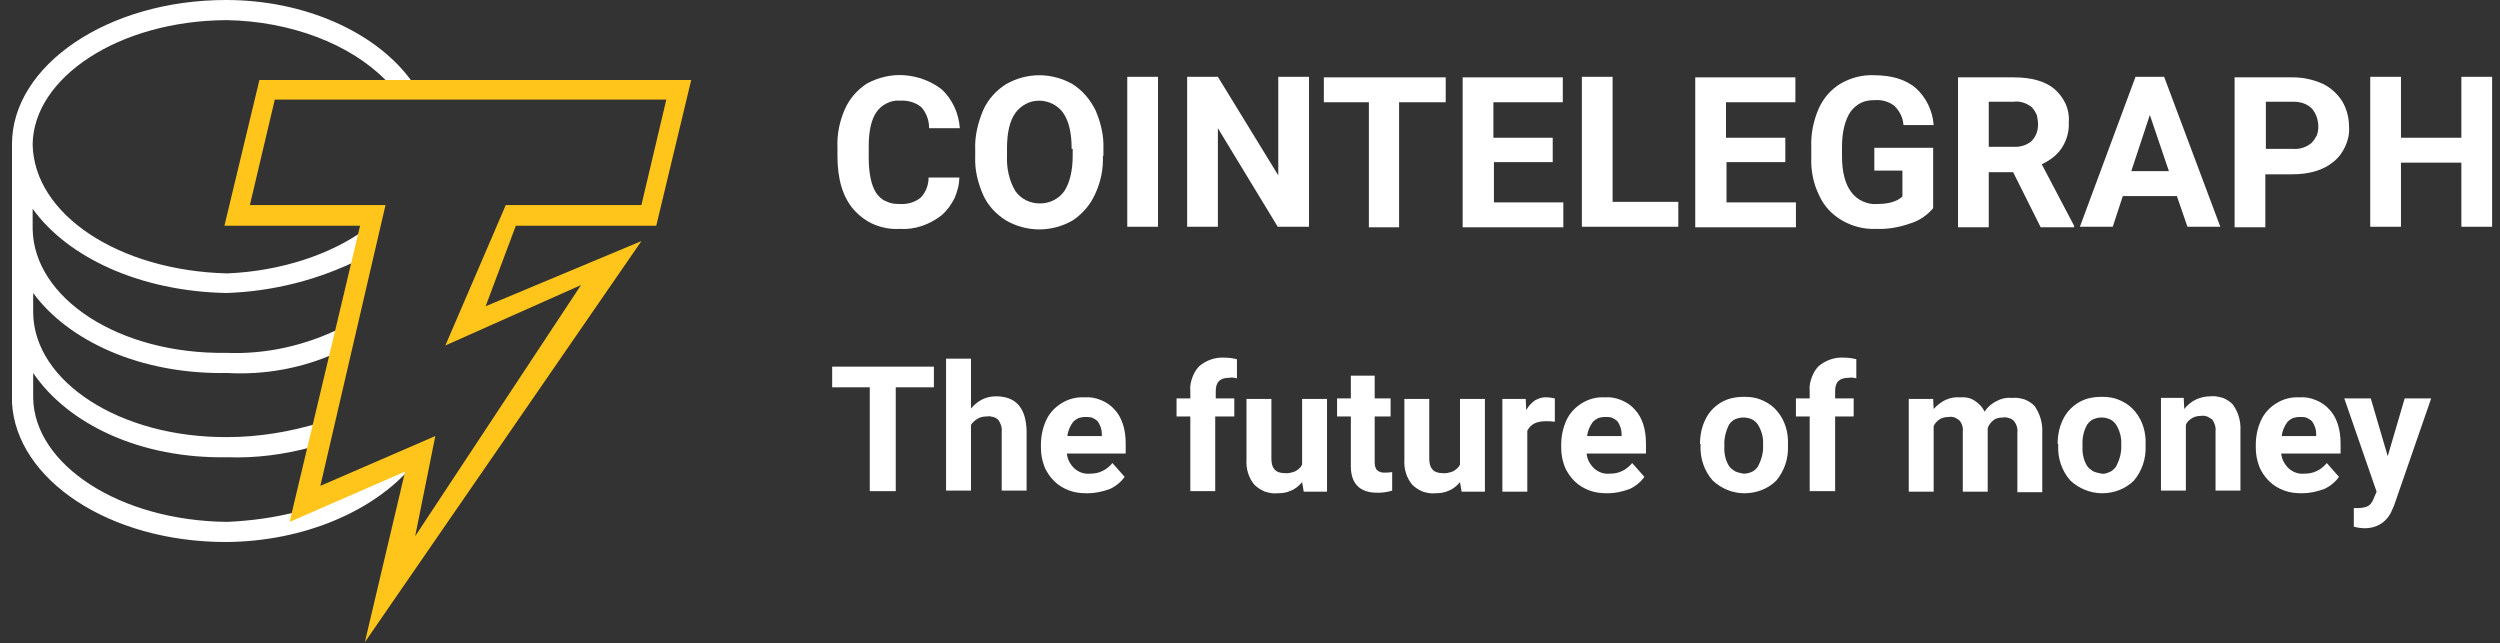 <svg width="171" height="44" viewBox="0 0 171 44" fill="none" xmlns="http://www.w3.org/2000/svg">
<rect x="0" y="0" width="171" height="44" fill="#333333" stroke="none"/>
<path d="M28.145 31.928L20.317 35.334V35.008C18.759 35.407 17.164 35.624 15.533 35.697C8.177 35.624 2.342 31.783 2.269 27.216V25.513C4.661 29.029 9.626 31.384 15.533 31.275C17.49 31.348 19.411 31.094 21.295 30.587L21.984 28.884C19.882 29.536 17.708 29.898 15.533 29.898C8.177 29.934 2.342 26.093 2.269 21.418V20.041C4.661 23.302 9.59 25.622 15.533 25.513C18.106 25.658 20.679 25.187 22.999 24.136L23.325 22.433C20.897 23.629 18.215 24.245 15.497 24.136C8.14 24.245 2.306 20.403 2.233 15.656V14.279C4.625 17.613 9.59 19.932 15.497 20.041C18.686 19.932 21.839 19.135 24.702 17.685L25.028 15.656C22.673 17.395 19.194 18.555 15.533 18.7C8.14 18.519 2.306 14.677 2.233 9.857C2.306 5.291 8.14 1.413 15.497 1.377C19.882 1.45 23.941 3.008 26.369 5.472L26.623 5.835H28.326L28.072 5.436C25.644 2.174 20.824 0 15.461 0C7.343 0 0.82 4.494 0.82 9.857V27.543C1.11 32.797 7.452 37.074 15.461 37.074C20.824 37.038 25.572 34.936 28.145 31.928Z" fill="white"/>
<path d="M24.956 43.923L27.71 32.254L19.81 35.697L24.63 15.438H15.352L17.744 5.472H47.279L44.888 15.438H35.284L33.218 20.947L43.873 16.489L24.956 43.923ZM29.776 29.826L28.398 36.675L39.742 19.497L30.464 23.629L34.596 14.025H43.873L45.576 6.813H18.795L17.092 14.025H26.369L21.912 33.232L29.776 29.826Z" fill="#FFC51A"/>
<path d="M65.617 12.141C65.617 12.648 65.472 13.119 65.291 13.554C65.073 13.989 64.784 14.388 64.421 14.714C63.588 15.366 62.573 15.729 61.522 15.656C60.942 15.693 60.362 15.584 59.819 15.366C59.275 15.149 58.804 14.787 58.405 14.352C57.644 13.482 57.282 12.25 57.282 10.691V10.075C57.246 9.169 57.427 8.299 57.789 7.466C58.115 6.741 58.623 6.161 59.275 5.726C60.072 5.292 60.978 5.074 61.884 5.147C62.79 5.219 63.66 5.545 64.385 6.089C65.146 6.777 65.581 7.756 65.653 8.771H63.551C63.551 8.227 63.37 7.72 63.008 7.321C62.609 6.995 62.066 6.85 61.558 6.886C61.268 6.85 60.942 6.922 60.652 7.067C60.362 7.212 60.145 7.393 59.964 7.647C59.601 8.154 59.42 8.952 59.42 10.003V10.764C59.42 11.887 59.601 12.684 59.927 13.192C60.109 13.446 60.326 13.663 60.616 13.772C60.906 13.917 61.196 13.953 61.522 13.953C62.066 13.989 62.573 13.844 62.972 13.518C63.334 13.156 63.515 12.648 63.515 12.141H65.617Z" fill="white"/>
<path d="M75.438 10.655C75.474 11.56 75.293 12.466 74.894 13.3C74.568 14.025 74.025 14.641 73.372 15.076C72.684 15.475 71.886 15.692 71.089 15.692C70.292 15.692 69.495 15.475 68.806 15.076C68.118 14.641 67.574 14.061 67.248 13.336C66.885 12.503 66.668 11.633 66.704 10.727V10.22C66.668 9.314 66.885 8.408 67.248 7.538C67.574 6.813 68.118 6.197 68.806 5.762C69.495 5.363 70.292 5.146 71.089 5.146C71.886 5.146 72.684 5.363 73.372 5.762C74.061 6.197 74.568 6.813 74.931 7.538C75.293 8.371 75.51 9.277 75.474 10.183V10.655H75.438ZM73.3 10.183C73.3 9.096 73.119 8.299 72.72 7.719C72.539 7.465 72.285 7.248 71.995 7.103C71.705 6.958 71.379 6.886 71.089 6.886C70.763 6.886 70.437 6.958 70.183 7.103C69.893 7.248 69.64 7.465 69.458 7.719C69.06 8.263 68.879 9.096 68.879 10.147V10.655C68.842 11.488 69.023 12.358 69.458 13.083C69.64 13.336 69.893 13.554 70.183 13.699C70.473 13.844 70.799 13.916 71.125 13.916C71.452 13.916 71.778 13.844 72.068 13.699C72.358 13.554 72.611 13.336 72.792 13.083C73.155 12.539 73.372 11.706 73.372 10.655V10.183H73.3Z" fill="white"/>
<path d="M79.207 15.51H77.105V5.254H79.207V15.51Z" fill="white"/>
<path d="M89.5 15.51H87.398L83.303 8.77V15.51H81.201V5.254H83.303L87.434 11.995V5.254H89.536V15.51H89.5Z" fill="white"/>
<path d="M98.85 6.994H95.697V15.547H93.631V6.994H90.551V5.291H98.886V6.994H98.85Z" fill="white"/>
<path d="M106.243 11.089H102.184V13.844H106.931V15.547H100.046V5.291H106.895V6.994H102.148V9.422H106.206V11.089H106.243Z" fill="white"/>
<path d="M110.302 13.807H114.796V15.51H108.2V5.254H110.302V13.807Z" fill="white"/>
<path d="M122.152 11.089H118.093V13.844H122.841V15.547H115.955V5.291H122.804V6.994H118.057V9.422H122.116V11.089H122.152Z" fill="white"/>
<path d="M132.227 14.242C131.792 14.75 131.248 15.112 130.632 15.293C129.907 15.547 129.11 15.692 128.313 15.656C127.479 15.692 126.682 15.475 125.993 15.076C125.305 14.677 124.761 14.097 124.435 13.373C124.036 12.575 123.855 11.669 123.892 10.763V10.075C123.855 9.169 124.036 8.263 124.399 7.429C124.725 6.704 125.232 6.124 125.885 5.726C126.573 5.327 127.371 5.11 128.168 5.146C129.4 5.146 130.342 5.436 131.031 6.016C131.756 6.668 132.19 7.574 132.263 8.553H130.197C130.161 8.045 129.944 7.61 129.581 7.248C129.219 6.958 128.748 6.813 128.24 6.849C127.914 6.849 127.588 6.886 127.298 7.03C127.008 7.175 126.754 7.393 126.573 7.647C126.211 8.19 125.993 8.987 125.993 10.038V10.691C125.993 11.778 126.211 12.575 126.61 13.119C126.827 13.409 127.081 13.626 127.407 13.771C127.733 13.916 128.059 13.989 128.422 13.952C129.219 13.952 129.762 13.771 130.125 13.445V11.669H128.204V10.111H132.227V14.242Z" fill="white"/>
<path d="M137.698 11.778H136.031V15.547H133.929V5.291H137.735C138.931 5.291 139.873 5.545 140.525 6.088C140.851 6.378 141.105 6.704 141.286 7.103C141.467 7.502 141.54 7.937 141.504 8.371C141.54 8.988 141.359 9.604 141.032 10.111C140.706 10.618 140.199 10.981 139.655 11.234L141.866 15.438V15.547H139.583L137.698 11.778ZM136.031 10.039H137.735C138.17 10.075 138.641 9.93 138.967 9.64C139.112 9.495 139.22 9.314 139.293 9.132C139.365 8.951 139.402 8.734 139.402 8.516C139.402 8.299 139.365 8.118 139.329 7.9C139.257 7.719 139.148 7.538 139.003 7.357C138.822 7.212 138.641 7.103 138.423 7.031C138.206 6.958 137.988 6.922 137.735 6.958H136.031V10.039Z" fill="white"/>
<path d="M148.897 13.409H145.2L144.512 15.51H142.265L146.07 5.254H148.027L151.869 15.51H149.622L148.897 13.409ZM145.78 11.705H148.353L147.049 7.864L145.78 11.705Z" fill="white"/>
<path d="M154.949 11.923V15.547H152.847V5.291H156.834C157.522 5.291 158.211 5.436 158.863 5.726C159.407 5.98 159.878 6.414 160.204 6.922C160.53 7.465 160.675 8.082 160.675 8.698C160.711 9.133 160.603 9.604 160.421 10.002C160.24 10.401 159.986 10.763 159.624 11.053C158.936 11.633 157.993 11.923 156.761 11.923H154.949ZM154.949 10.184H156.834C157.305 10.22 157.74 10.075 158.102 9.785C158.247 9.64 158.356 9.459 158.464 9.277C158.537 9.096 158.573 8.879 158.573 8.661C158.573 8.444 158.537 8.226 158.464 8.009C158.392 7.792 158.283 7.61 158.138 7.429C157.993 7.284 157.776 7.139 157.558 7.067C157.341 6.994 157.123 6.958 156.906 6.958H154.985V10.184H154.949Z" fill="white"/>
<path d="M170.46 15.51H168.358V11.125H164.226V15.51H162.125V5.254H164.226V9.422H168.358V5.254H170.46V15.51Z" fill="white"/>
<path d="M63.878 26.491H61.269V33.595H59.493V26.491H56.92V25.078H63.878V26.491Z" fill="white"/>
<path d="M66.415 27.941C66.632 27.688 66.886 27.47 67.176 27.325C67.466 27.18 67.792 27.108 68.118 27.108C69.495 27.108 70.184 27.905 70.22 29.5V33.559H68.517V29.536C68.553 29.246 68.444 28.956 68.299 28.738C68.191 28.63 68.082 28.557 67.937 28.521C67.792 28.485 67.647 28.449 67.502 28.485C67.284 28.485 67.067 28.521 66.886 28.63C66.705 28.738 66.523 28.884 66.415 29.065V33.559H64.711V24.535H66.415V27.941Z" fill="white"/>
<path d="M74.388 33.74C73.953 33.74 73.554 33.703 73.156 33.558C72.757 33.413 72.395 33.196 72.105 32.906C71.815 32.616 71.561 32.254 71.416 31.855C71.271 31.456 71.199 31.058 71.199 30.623V30.442C71.199 29.862 71.308 29.282 71.561 28.738C71.779 28.267 72.141 27.869 72.612 27.579C73.083 27.289 73.627 27.144 74.17 27.18C74.569 27.144 74.931 27.216 75.294 27.361C75.656 27.506 75.982 27.724 76.236 28.014C76.743 28.557 76.997 29.355 76.997 30.333V31.022H72.975C73.011 31.42 73.192 31.746 73.482 32.036C73.772 32.29 74.134 32.435 74.533 32.399C74.823 32.399 75.113 32.362 75.403 32.218C75.656 32.109 75.91 31.891 76.091 31.674L76.925 32.616C76.671 32.979 76.309 33.269 75.91 33.45C75.403 33.631 74.895 33.74 74.388 33.74ZM74.207 28.521C74.062 28.521 73.917 28.557 73.772 28.593C73.627 28.666 73.518 28.738 73.409 28.847C73.192 29.137 73.047 29.463 73.011 29.826H75.366V29.681C75.366 29.355 75.258 29.065 75.076 28.811C74.968 28.702 74.823 28.63 74.678 28.557C74.497 28.521 74.352 28.521 74.207 28.521Z" fill="white"/>
<path d="M81.418 33.594V28.485H80.476V27.252H81.418V26.709C81.382 26.419 81.454 26.093 81.563 25.803C81.671 25.513 81.817 25.259 82.034 25.042C82.505 24.643 83.121 24.426 83.737 24.462C84.027 24.462 84.317 24.498 84.607 24.571V25.875C84.426 25.839 84.281 25.803 84.1 25.839C83.447 25.839 83.157 26.129 83.157 26.745V27.252H84.426V28.485H83.121V33.594H81.418Z" fill="white"/>
<path d="M89.065 32.978C88.848 33.232 88.594 33.449 88.304 33.558C88.014 33.703 87.688 33.739 87.362 33.739C87.072 33.776 86.782 33.703 86.528 33.631C86.275 33.522 86.021 33.377 85.804 33.16C85.405 32.688 85.224 32.072 85.26 31.456V27.289H86.963V31.384C86.963 32.036 87.253 32.362 87.869 32.362C88.087 32.398 88.341 32.326 88.558 32.254C88.775 32.145 88.957 32 89.065 31.782V27.289H90.769V33.631H89.174L89.065 32.978Z" fill="white"/>
<path d="M94.029 25.694V27.252H95.117V28.484H94.029V31.637C94.029 31.819 94.066 32 94.174 32.145C94.247 32.217 94.319 32.253 94.428 32.29C94.501 32.326 94.609 32.326 94.718 32.326C94.899 32.326 95.044 32.326 95.225 32.29V33.558C94.899 33.667 94.537 33.703 94.21 33.703C93.015 33.703 92.398 33.087 92.398 31.891V28.484H91.456V27.252H92.398V25.694H94.029Z" fill="white"/>
<path d="M99.864 32.978C99.647 33.232 99.393 33.449 99.103 33.558C98.813 33.703 98.487 33.739 98.161 33.739C97.871 33.776 97.581 33.703 97.327 33.631C97.073 33.522 96.82 33.377 96.602 33.16C96.204 32.688 96.022 32.072 96.059 31.456V27.289H97.762V31.384C97.762 32.036 98.052 32.362 98.668 32.362C98.885 32.398 99.139 32.326 99.357 32.254C99.574 32.145 99.755 32 99.864 31.782V27.289H101.567V33.631H99.973L99.864 32.978Z" fill="white"/>
<path d="M106.351 28.847C106.134 28.811 105.953 28.811 105.735 28.811C105.083 28.811 104.684 29.028 104.467 29.463V33.631H102.763V27.289H104.358L104.394 28.05C104.539 27.796 104.72 27.578 104.974 27.397C105.228 27.252 105.518 27.144 105.808 27.18C105.989 27.18 106.17 27.216 106.351 27.252V28.847Z" fill="white"/>
<path d="M109.975 33.74C109.54 33.74 109.142 33.703 108.743 33.558C108.344 33.413 107.982 33.196 107.692 32.906C107.402 32.616 107.148 32.254 107.003 31.855C106.858 31.456 106.786 31.058 106.786 30.623V30.442C106.786 29.862 106.895 29.282 107.148 28.738C107.366 28.267 107.728 27.869 108.199 27.579C108.67 27.289 109.214 27.144 109.758 27.18C110.156 27.144 110.519 27.216 110.881 27.361C111.243 27.506 111.57 27.724 111.823 28.014C112.331 28.557 112.584 29.355 112.584 30.333V31.022H108.525C108.562 31.42 108.743 31.746 109.033 32.036C109.323 32.29 109.685 32.435 110.084 32.399C110.374 32.399 110.664 32.362 110.953 32.218C111.207 32.109 111.461 31.891 111.642 31.674L112.476 32.616C112.222 32.979 111.86 33.269 111.461 33.45C110.954 33.631 110.482 33.74 109.975 33.74ZM109.758 28.521C109.613 28.521 109.468 28.557 109.323 28.593C109.178 28.666 109.069 28.738 108.96 28.847C108.743 29.137 108.598 29.463 108.562 29.826H110.917V29.681C110.917 29.355 110.809 29.065 110.627 28.811C110.519 28.702 110.374 28.63 110.229 28.557C110.084 28.521 109.939 28.521 109.758 28.521Z" fill="white"/>
<path d="M116.281 30.369C116.281 29.789 116.39 29.209 116.644 28.702C116.861 28.231 117.223 27.832 117.695 27.542C118.166 27.252 118.709 27.144 119.289 27.144C119.688 27.144 120.05 27.18 120.413 27.325C120.775 27.47 121.101 27.651 121.391 27.941C121.971 28.521 122.261 29.282 122.297 30.079V30.514C122.333 31.384 122.043 32.217 121.5 32.87C120.92 33.449 120.123 33.739 119.325 33.739C118.492 33.739 117.731 33.413 117.151 32.87C116.571 32.217 116.281 31.347 116.317 30.478V30.369H116.281ZM117.948 30.514C117.912 30.985 118.021 31.492 118.274 31.891C118.383 32.036 118.528 32.145 118.709 32.253C118.891 32.326 119.072 32.362 119.253 32.398C119.434 32.398 119.615 32.362 119.797 32.29C119.978 32.217 120.123 32.072 120.231 31.927C120.485 31.456 120.63 30.949 120.594 30.405C120.63 29.934 120.485 29.427 120.231 29.028C120.123 28.883 119.978 28.738 119.797 28.666C119.615 28.593 119.434 28.557 119.253 28.557C119.072 28.557 118.891 28.593 118.709 28.666C118.528 28.738 118.383 28.883 118.274 29.028C118.057 29.463 117.912 29.97 117.948 30.514Z" fill="white"/>
<path d="M123.783 33.594V28.485H122.841V27.252H123.783V26.709C123.747 26.419 123.819 26.093 123.928 25.803C124.037 25.513 124.182 25.259 124.399 25.042C124.87 24.643 125.486 24.426 126.102 24.462C126.392 24.462 126.682 24.498 126.972 24.571V25.875C126.791 25.839 126.646 25.803 126.465 25.839C125.813 25.839 125.523 26.129 125.523 26.745V27.252H126.791V28.485H125.523V33.594H123.783Z" fill="white"/>
<path d="M132.226 27.253L132.262 27.977C132.48 27.724 132.769 27.506 133.059 27.361C133.386 27.216 133.712 27.144 134.074 27.18C134.437 27.144 134.763 27.216 135.053 27.398C135.343 27.579 135.596 27.832 135.741 28.159C135.959 27.832 136.249 27.579 136.575 27.434C136.901 27.253 137.263 27.18 137.662 27.216C137.952 27.18 138.242 27.253 138.495 27.325C138.749 27.434 139.003 27.579 139.184 27.796C139.546 28.34 139.728 28.956 139.691 29.608V33.667H137.988V29.608C138.024 29.318 137.952 29.065 137.771 28.811C137.662 28.702 137.553 28.63 137.408 28.593C137.263 28.557 137.155 28.521 137.01 28.557C136.792 28.557 136.538 28.593 136.357 28.738C136.176 28.883 136.031 29.065 135.959 29.282V33.631H134.255V29.572C134.292 29.282 134.219 28.992 134.038 28.775C133.929 28.666 133.82 28.63 133.712 28.557C133.567 28.521 133.458 28.485 133.313 28.521C133.096 28.521 132.878 28.557 132.697 28.666C132.516 28.775 132.371 28.92 132.262 29.137V33.631H130.559V27.289H132.226V27.253Z" fill="white"/>
<path d="M140.743 30.369C140.743 29.789 140.851 29.209 141.105 28.702C141.323 28.231 141.685 27.832 142.156 27.542C142.627 27.252 143.171 27.144 143.751 27.144C144.149 27.144 144.512 27.18 144.874 27.325C145.236 27.47 145.563 27.651 145.853 27.941C146.432 28.521 146.722 29.282 146.759 30.079V30.514C146.795 31.384 146.505 32.217 145.961 32.87C145.381 33.449 144.584 33.739 143.787 33.739C142.99 33.739 142.192 33.413 141.612 32.87C141.033 32.217 140.743 31.347 140.779 30.478V30.369H140.743ZM142.446 30.514C142.41 30.985 142.518 31.492 142.772 31.891C142.881 32.036 143.026 32.145 143.207 32.253C143.388 32.326 143.569 32.362 143.751 32.398C143.932 32.435 144.113 32.362 144.294 32.29C144.475 32.217 144.62 32.072 144.729 31.927C144.983 31.456 145.128 30.949 145.091 30.405C145.128 29.934 144.983 29.427 144.729 29.028C144.62 28.883 144.475 28.738 144.294 28.666C144.113 28.593 143.932 28.557 143.751 28.557C143.569 28.557 143.388 28.593 143.207 28.666C143.026 28.738 142.881 28.883 142.772 29.028C142.518 29.463 142.41 29.97 142.446 30.514Z" fill="white"/>
<path d="M149.368 27.252L149.404 27.977C149.622 27.687 149.912 27.47 150.202 27.325C150.528 27.18 150.854 27.107 151.216 27.107C151.506 27.071 151.76 27.143 152.05 27.216C152.304 27.325 152.557 27.47 152.738 27.687C153.101 28.195 153.282 28.811 153.246 29.463V33.558H151.543V29.499C151.579 29.209 151.47 28.919 151.325 28.702C151.216 28.629 151.108 28.557 150.963 28.484C150.818 28.448 150.673 28.412 150.564 28.448C150.347 28.448 150.129 28.484 149.948 28.593C149.767 28.702 149.586 28.847 149.513 29.064V33.558H147.81V27.216H149.368V27.252Z" fill="white"/>
<path d="M157.486 33.74C157.051 33.74 156.652 33.703 156.253 33.558C155.855 33.413 155.492 33.196 155.202 32.906C154.912 32.616 154.659 32.254 154.514 31.855C154.369 31.456 154.296 31.058 154.296 30.623V30.442C154.296 29.862 154.405 29.282 154.659 28.738C154.876 28.267 155.239 27.869 155.71 27.579C156.181 27.289 156.724 27.144 157.268 27.18C157.667 27.144 158.029 27.216 158.392 27.361C158.754 27.506 159.08 27.724 159.334 28.014C159.841 28.557 160.095 29.355 160.095 30.333V31.022H156.036C156.072 31.42 156.253 31.746 156.543 32.036C156.833 32.29 157.196 32.435 157.594 32.399C157.884 32.399 158.174 32.362 158.464 32.218C158.718 32.109 158.971 31.891 159.153 31.674L159.986 32.616C159.732 32.979 159.37 33.269 158.971 33.45C158.464 33.631 157.957 33.74 157.486 33.74ZM157.268 28.521C157.123 28.521 156.978 28.557 156.833 28.593C156.688 28.666 156.58 28.738 156.471 28.847C156.253 29.137 156.108 29.463 156.072 29.826H158.428V29.681C158.428 29.355 158.319 29.065 158.138 28.811C158.029 28.702 157.884 28.63 157.739 28.557C157.594 28.521 157.413 28.521 157.268 28.521Z" fill="white"/>
<path d="M163.321 31.203L164.48 27.252H166.292L163.756 34.573L163.611 34.899C163.466 35.262 163.212 35.588 162.886 35.805C162.56 36.023 162.161 36.131 161.762 36.131C161.509 36.131 161.255 36.095 161.001 36.023V34.754H161.255C161.509 34.754 161.762 34.718 161.98 34.609C162.161 34.501 162.27 34.319 162.342 34.138L162.56 33.631L160.349 27.252H162.161L163.321 31.203Z" fill="white"/>
</svg>
